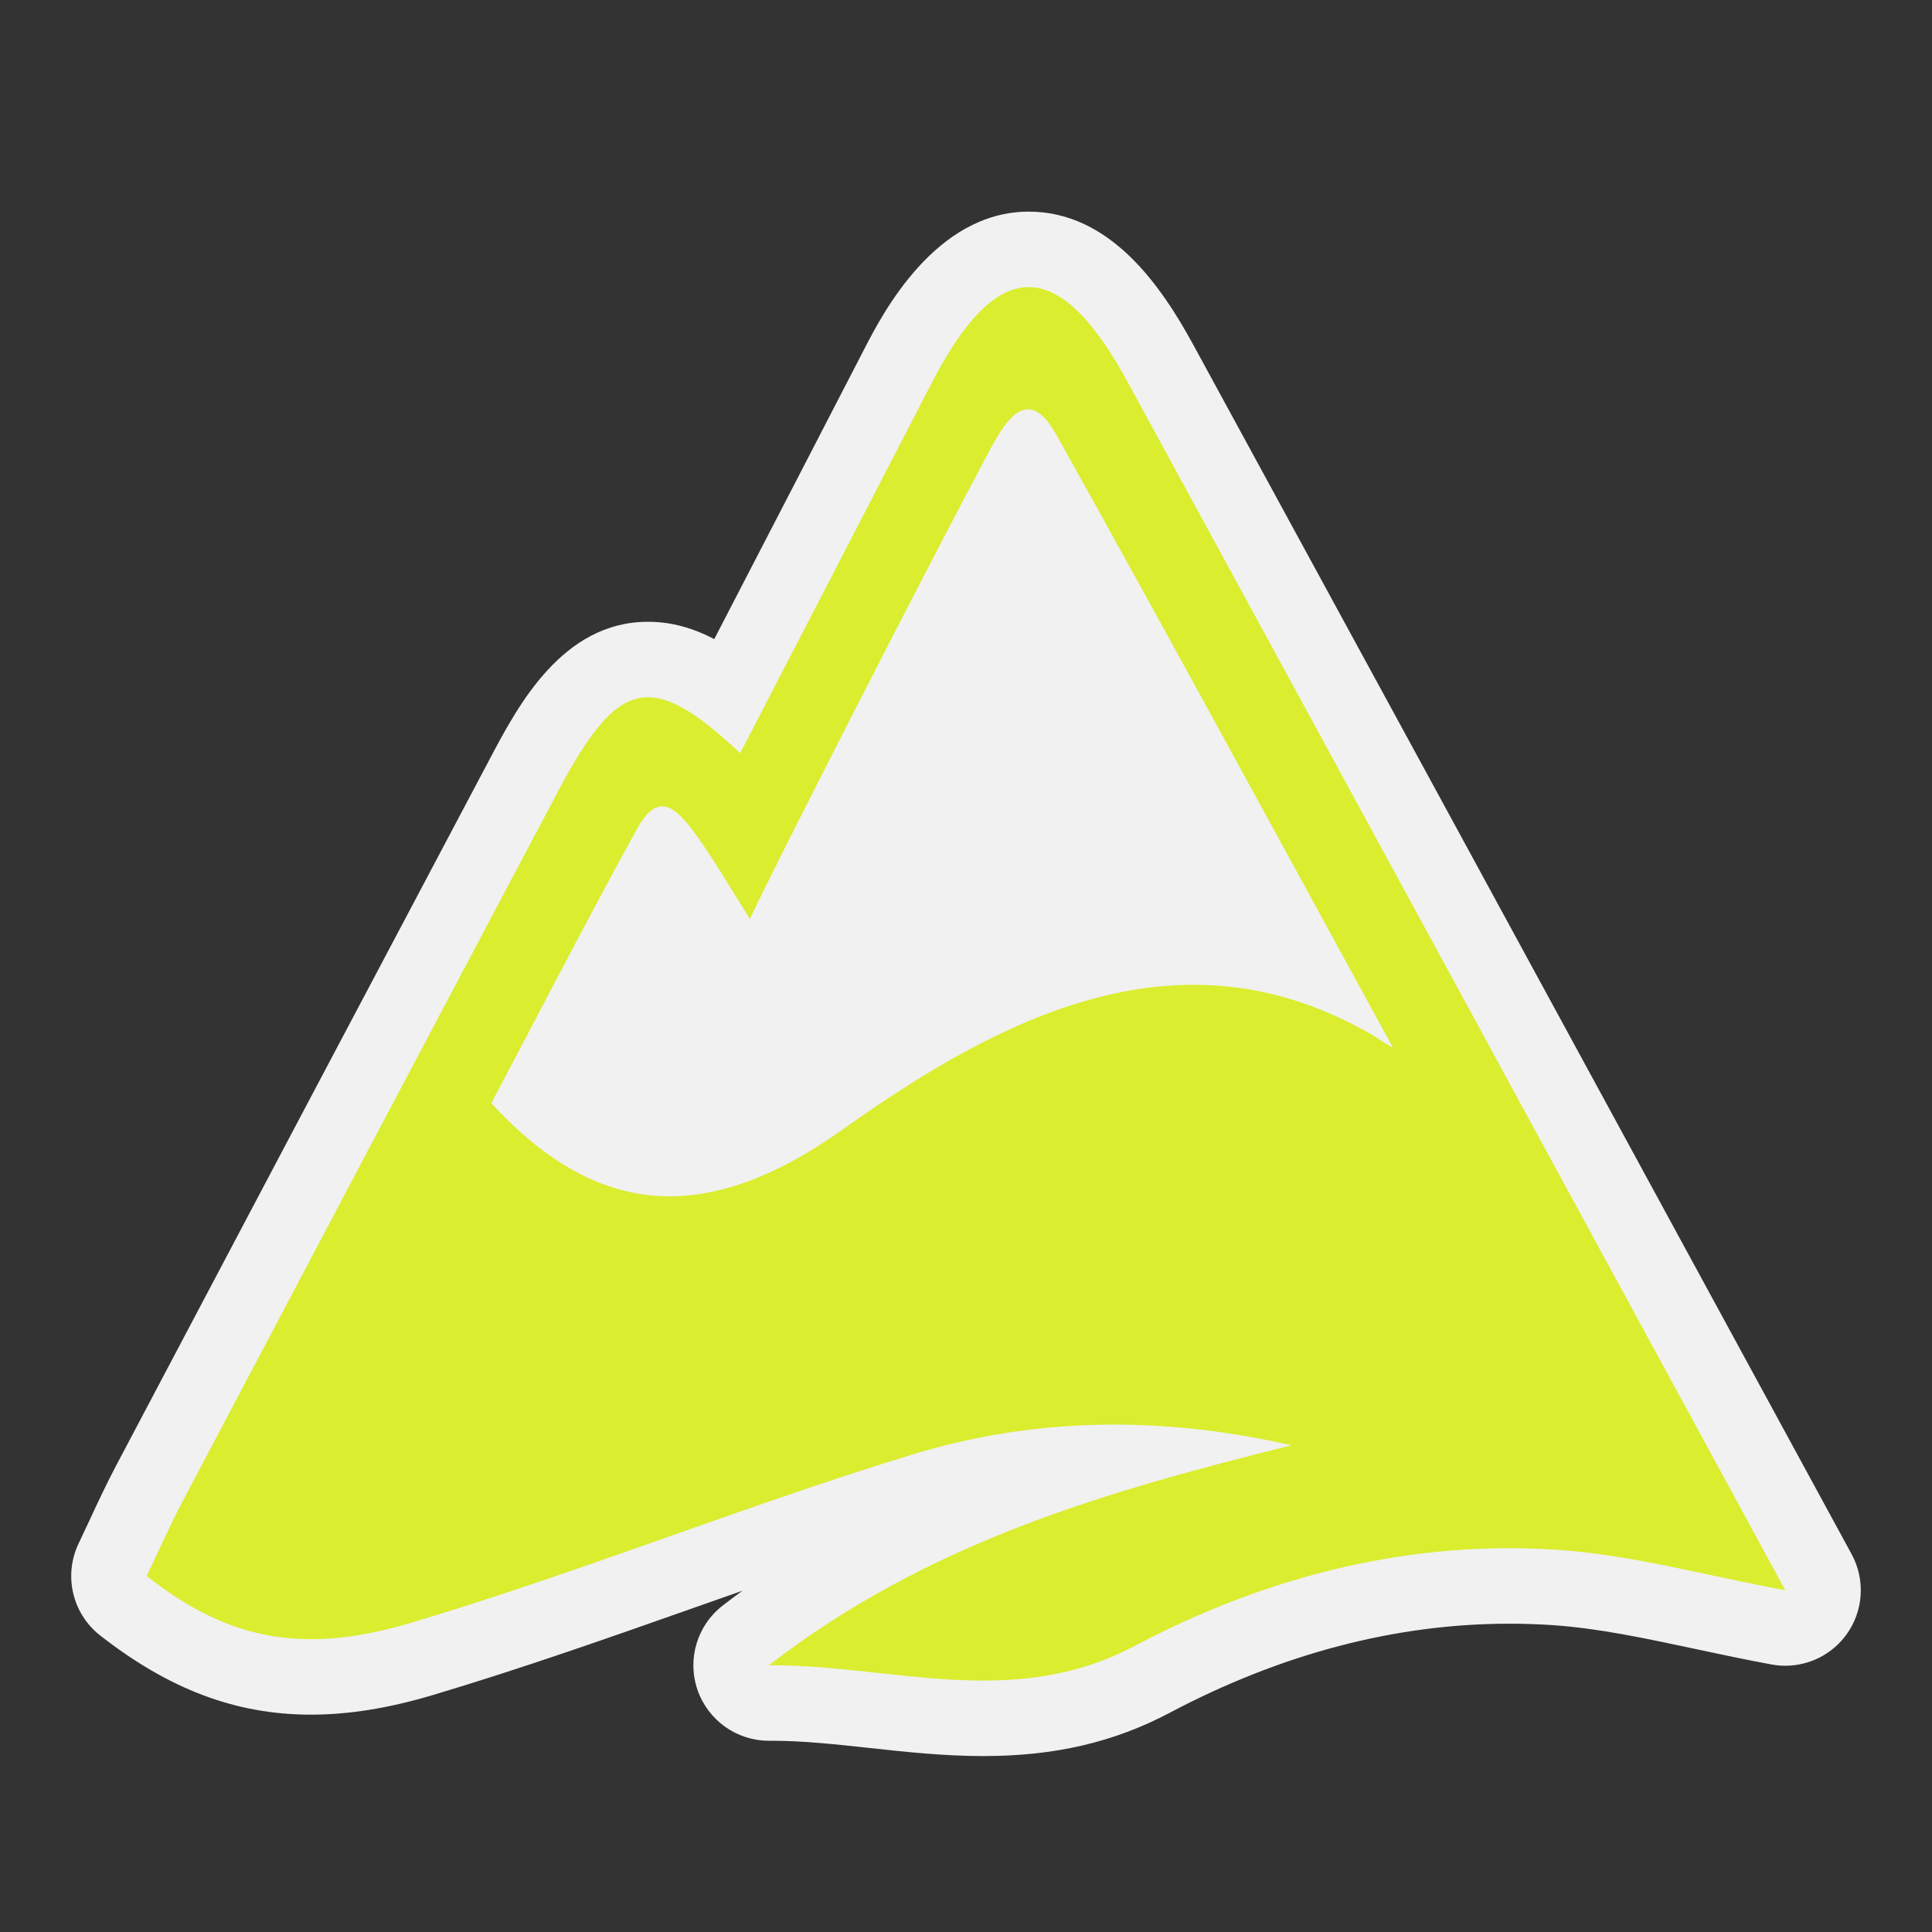 <?xml version="1.0" encoding="utf-8"?>
<!-- (c) mapshakers 2015, Licence: CC0 1.0 Universal, www.mapshakers.com  -->
<!DOCTYPE svg PUBLIC "-//W3C//DTD SVG 1.1//EN" "http://www.w3.org/Graphics/SVG/1.1/DTD/svg11.dtd">
<svg version="1.1" id="mountain" xmlns="http://www.w3.org/2000/svg" xmlns:xlink="http://www.w3.org/1999/xlink" x="0px" y="0px"
	 width="256px" height="256px" viewBox="0 0 256 256" style="enable-background:new 0 0 256 256;" xml:space="preserve">
<rect x="0" y="0" width="256" height="256" fill="#333333" stroke="none"/>
<style type="text/css">
<![CDATA[
	.st0{fill:#daed2f;}
	.st1{fill:#F1F1F1;}
]]>
</style>
<path class="st1" d="M130.291,232.689c-5.206,0-10.222-0.545-15.073-1.072c-4.539-0.493-8.825-0.959-12.982-0.959
	c0,0-0.341,0.001-0.36,0.001c-4.266,0-8.065-2.708-9.455-6.746c-1.396-4.056-0.05-8.55,3.345-11.17
	c0.868-0.67,1.741-1.325,2.615-1.966c-2.027,0.712-4.046,1.424-6.051,2.131c-11.405,4.021-23.198,8.183-35.025,11.71
	c-5.834,1.737-11.103,2.584-16.106,2.584c-9.897,0-18.769-3.333-27.921-10.488c-3.696-2.89-4.886-7.961-2.862-12.192
	c0.483-1.012,0.958-2.03,1.434-3.053c1.095-2.354,2.228-4.787,3.505-7.209c15.992-30.3,32.719-61.934,49.719-94.026
	c3.537-6.675,9.455-17.846,20.785-17.846c3.102,0,5.972,0.827,8.783,2.295l2.627-5.076c5.777-11.159,11.551-22.31,17.312-33.472
	c2.309-4.475,9.336-18.093,21.731-18.093c10.92,0,17.676,10.075,21.809,17.653c20.464,37.528,40.896,75.084,61.436,112.84
	l25.793,47.404c1.842,3.387,1.574,7.528-0.688,10.649c-1.9,2.623-4.928,4.131-8.096,4.131c-0.602,0-1.207-0.054-1.813-0.165
	c-3.477-0.64-6.836-1.356-10.085-2.051c-6.655-1.422-12.942-2.764-18.974-3.166c-1.891-0.126-3.811-0.189-5.705-0.189
	c-15.057,0-30.194,3.972-44.995,11.803C147.596,230.865,139.746,232.688,130.291,232.689z"/>
<path class="st0" d="M149.34,50.482c-9.107-16.704-17.211-16.547-25.874,0.239c-8.445,16.365-16.918,32.705-25.391,49.08
	c-11.788-11.053-16.124-10.065-24.166,5.113c-16.591,31.318-33.163,62.654-49.71,94.009c-1.698,3.222-3.187,6.616-4.763,9.912
	c10.268,8.026,19.992,10.675,35.01,6.199c22.248-6.636,44.094-15.455,66.313-22.269c16.536-5.07,33.429-5.123,50.357-1.259
	c-24.076,6.025-47.831,12.625-69.241,29.15c16.207-0.091,32.238,6.024,48.441-2.548c17.789-9.411,36.691-14.039,56.043-12.75
	c9.871,0.658,19.656,3.418,30.203,5.358C207.287,156.926,178.348,103.676,149.34,50.482z M179.745,135.99
	c-23.956-12.578-46.522-1.688-68.048,13.644c-18.287,13.025-32.743,11.599-46.596-3.456c6.349-12.003,12.657-24.25,19.245-36.246
	c2.831-5.152,5.138-3.187,8.128,1.032c2.148,3.031,3.571,5.505,6.892,10.799c2.936-6.369,22.75-45.182,31.394-61.396
	c2.352-4.41,5.299-9.769,9.238-2.714c14.24,25.498,30.352,55.148,44.572,81.176C181.372,136.986,183.428,137.924,179.745,135.99z"/>
</svg>
